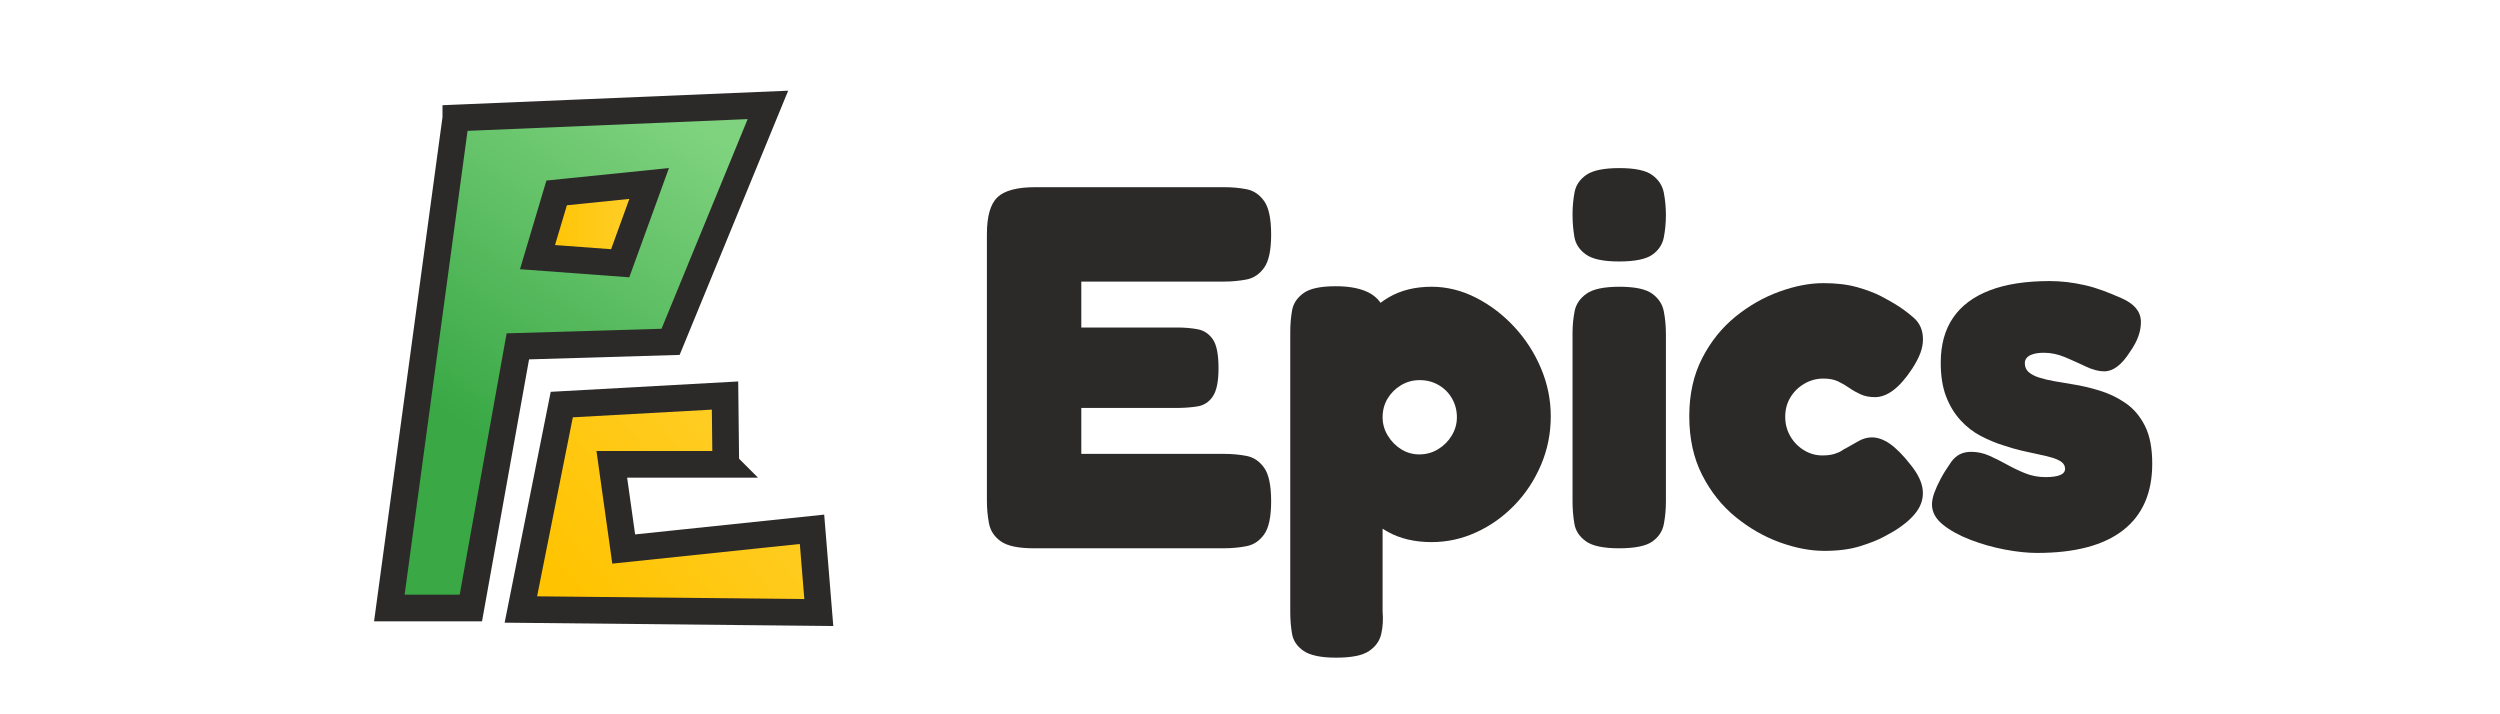 <?xml version="1.0" encoding="UTF-8"?><svg id="Logos" xmlns="http://www.w3.org/2000/svg" xmlns:xlink="http://www.w3.org/1999/xlink" viewBox="0 0 504 144"><defs><style>.cls-1{fill:#2c2929;}.cls-2{fill:url(#linear-gradient-3);}.cls-2,.cls-3,.cls-4{stroke:#2c2929;stroke-miterlimit:10;stroke-width:5.378px;}.cls-3{fill:url(#linear-gradient);}.cls-4{fill:url(#linear-gradient-2);}</style><linearGradient id="linear-gradient" x1="-449.349" y1="-1868.921" x2="-408.002" y2="-1804.768" gradientTransform="translate(539 -1785.5) scale(1 -1)" gradientUnits="userSpaceOnUse"><stop offset="0" stop-color="#39a845"/><stop offset="1" stop-color="#7fd37f"/></linearGradient><linearGradient id="linear-gradient-2" x1="-421.84" y1="-1907.483" x2="-376.847" y2="-1867.692" gradientTransform="translate(539 -1785.5) scale(1 -1)" gradientUnits="userSpaceOnUse"><stop offset="0" stop-color="#ffc300"/><stop offset="1" stop-color="#ffd02e"/></linearGradient><linearGradient id="linear-gradient-3" x1="108.36" y1="45.03" x2="130.87" y2="45.03" gradientUnits="userSpaceOnUse"><stop offset="0" stop-color="#ffc300"/><stop offset="1" stop-color="#ffd02e"/></linearGradient></defs><g><path class="cls-3" d="m91.896,23.788c20.974-.881,41.944-1.759,62.917-2.64-6.54,15.921-13.08,31.843-19.623,47.764-10.266.305-20.528.61-30.794.915-3.156,17.583-6.314,35.163-9.47,52.746h-16.437c4.467-32.928,8.936-65.857,13.406-98.785Z"/><path class="cls-4" d="m146.322,93.608h-22.983c.799,5.692,1.601,11.382,2.4,17.074,12.653-1.326,25.309-2.653,37.962-3.976.457,5.595.912,11.19,1.369,16.781-20.022-.204-40.041-.406-60.064-.61,2.75-13.772,5.497-27.544,8.247-41.316l32.913-1.82.155,13.866h0Z"/><polygon class="cls-2" points="112.22 38.89 108.36 51.838 125.028 53.073 130.87 36.987 112.22 38.89"/></g><g><path class="cls-1" d="m208.422,110.535c-3.12,0-5.34-.468-6.656-1.403-1.318-.937-2.116-2.148-2.392-3.641-.278-1.489-.416-2.998-.416-4.523v-53.769c0-3.604.71-6.084,2.132-7.436,1.42-1.353,3.968-2.028,7.644-2.028h38.064c1.594,0,3.102.14,4.524.416,1.42.278,2.6,1.076,3.536,2.393.937,1.317,1.403,3.571,1.403,6.76,0,3.12-.467,5.34-1.403,6.656-.937,1.317-2.132,2.115-3.588,2.392-1.456.278-2.982.416-4.576.416h-28.704v9.256h19.24c1.594,0,3.016.122,4.264.364,1.248.244,2.252.92,3.016,2.028.762,1.109,1.144,3.052,1.144,5.823,0,2.636-.382,4.524-1.144,5.668-.764,1.145-1.804,1.82-3.12,2.028-1.318.208-2.773.312-4.368.312h-19.032v9.256h28.808c1.594,0,3.102.14,4.524.416,1.42.277,2.6,1.075,3.536,2.392.937,1.318,1.403,3.572,1.403,6.76,0,3.12-.467,5.34-1.403,6.656-.937,1.318-2.132,2.114-3.588,2.392-1.456.276-2.982.416-4.576.416h-38.272Z"/><path class="cls-1" d="m269.374,132.584c-3.052,0-5.236-.452-6.552-1.353-1.318-.901-2.099-2.046-2.341-3.432-.243-1.388-.363-2.844-.363-4.368v-56.472c0-1.524.12-2.98.363-4.368.242-1.387,1.005-2.548,2.288-3.484,1.282-.936,3.448-1.404,6.5-1.404,2.427,0,4.437.33,6.032.988,1.594.66,2.738,1.682,3.432,3.068v61.567c.139,1.524.053,2.999-.26,4.421-.312,1.42-1.128,2.582-2.443,3.483-1.318.9-3.536,1.353-6.656,1.353Zm19.24-23.296c-3.398,0-6.345-.692-8.841-2.08-2.496-1.387-4.541-3.276-6.136-5.668-1.596-2.393-2.773-5.112-3.536-8.164-.764-3.051-1.109-6.274-1.04-9.673.068-3.327.502-6.552,1.301-9.672.796-3.12,1.992-5.892,3.588-8.319,1.594-2.427,3.604-4.351,6.031-5.772,2.427-1.42,5.305-2.132,8.633-2.132,3.05,0,6.014.728,8.892,2.184,2.876,1.456,5.46,3.416,7.748,5.876,2.288,2.462,4.09,5.252,5.408,8.372,1.316,3.12,1.976,6.345,1.976,9.672,0,3.468-.659,6.744-1.976,9.828-1.318,3.086-3.104,5.79-5.356,8.112-2.254,2.324-4.819,4.144-7.696,5.46-2.877,1.318-5.876,1.977-8.995,1.977Zm-2.496-17.681c1.386,0,2.651-.346,3.796-1.04,1.144-.692,2.062-1.611,2.756-2.756.692-1.144,1.04-2.374,1.04-3.692,0-1.386-.33-2.651-.988-3.796-.659-1.144-1.56-2.044-2.704-2.704-1.144-.657-2.409-.987-3.796-.987-1.388,0-2.652.348-3.796,1.04-1.144.693-2.046,1.596-2.704,2.704-.659,1.109-.988,2.357-.988,3.743,0,1.318.347,2.549,1.04,3.692.692,1.145,1.595,2.063,2.704,2.756,1.108.694,2.322,1.04,3.641,1.04Z"/><path class="cls-1" d="m326.383,52.712c-3.12,0-5.34-.469-6.656-1.404-1.317-.936-2.098-2.132-2.34-3.588-.244-1.456-.364-2.946-.364-4.472,0-1.595.139-3.103.416-4.524.276-1.42,1.074-2.582,2.393-3.484,1.315-.899,3.535-1.352,6.655-1.352s5.32.468,6.604,1.404c1.282.936,2.062,2.132,2.34,3.588.276,1.456.416,2.947.416,4.472,0,1.526-.14,3.016-.416,4.472-.278,1.456-1.058,2.636-2.34,3.536-1.284.902-3.52,1.353-6.708,1.353Zm0,57.823c-3.12,0-5.34-.468-6.656-1.403-1.317-.937-2.098-2.132-2.34-3.588-.244-1.456-.364-2.946-.364-4.473v-33.903c0-1.524.139-2.998.416-4.42.276-1.421,1.074-2.601,2.393-3.536,1.315-.937,3.535-1.404,6.655-1.404s5.32.468,6.604,1.404c1.282.936,2.062,2.132,2.34,3.588.276,1.456.416,2.981.416,4.576v33.8c0,1.525-.14,3.016-.416,4.472-.278,1.456-1.058,2.636-2.34,3.536-1.284.9-3.52,1.352-6.708,1.352Z"/><path class="cls-1" d="m367.806,111.056c-2.844,0-5.842-.572-8.996-1.716-3.155-1.145-6.119-2.843-8.892-5.097-2.773-2.252-5.027-5.078-6.76-8.476-1.734-3.396-2.601-7.349-2.601-11.856,0-4.436.866-8.336,2.601-11.699,1.732-3.362,3.968-6.152,6.708-8.372,2.738-2.219,5.684-3.9,8.84-5.044,3.154-1.145,6.118-1.716,8.892-1.716,2.635,0,4.923.277,6.864.831,1.94.557,3.536,1.162,4.784,1.82,1.248.66,2.148,1.162,2.704,1.508,1.386.832,2.686,1.786,3.899,2.86,1.213,1.076,1.82,2.514,1.82,4.316,0,.901-.174,1.819-.52,2.756-.348.936-.902,1.993-1.664,3.172-2.496,3.813-4.992,5.72-7.488,5.72-1.11,0-2.08-.19-2.912-.572-.832-.38-1.596-.813-2.288-1.3-.693-.484-1.439-.918-2.236-1.3-.798-.38-1.785-.572-2.964-.572-1.388,0-2.67.348-3.848,1.04-1.18.694-2.116,1.612-2.808,2.756-.694,1.145-1.04,2.444-1.04,3.9s.346,2.773,1.04,3.952c.691,1.18,1.611,2.115,2.756,2.808,1.144.694,2.374,1.04,3.691,1.04.971,0,1.784-.104,2.444-.312.658-.208,1.16-.433,1.508-.677.347-.241.555-.363.624-.363.971-.555,1.889-1.074,2.756-1.561.866-.484,1.75-.728,2.652-.728,1.178,0,2.392.434,3.64,1.3,1.248.868,2.635,2.271,4.16,4.212,1.456,1.804,2.271,3.484,2.444,5.044.172,1.561-.226,3.017-1.196,4.368-.972,1.352-2.462,2.652-4.472,3.9-.208.14-.92.537-2.132,1.195-1.214.66-2.826,1.301-4.836,1.924-2.012.624-4.404.937-7.177.937Z"/><path class="cls-1" d="m410.702,111.472c-1.942,0-4.108-.226-6.5-.676-2.392-.452-4.716-1.11-6.968-1.977-2.254-.866-4.107-1.888-5.564-3.067-1.455-1.179-2.184-2.53-2.184-4.057,0-.692.156-1.472.468-2.34.312-.866.745-1.82,1.3-2.859.555-1.04,1.248-2.148,2.08-3.328.484-.692,1.057-1.213,1.717-1.561.658-.346,1.438-.52,2.34-.52,1.248,0,2.46.26,3.64.779,1.179.521,2.356,1.11,3.536,1.769,1.178.659,2.408,1.248,3.691,1.768,1.283.521,2.652.78,4.108.78,1.316,0,2.304-.138,2.964-.416.658-.276.988-.692.988-1.248,0-.554-.227-1.004-.676-1.352-.452-.347-1.076-.641-1.872-.885-.798-.242-1.716-.468-2.757-.676-1.039-.208-2.149-.45-3.328-.728-1.18-.276-2.391-.624-3.639-1.04-1.596-.484-3.156-1.126-4.681-1.924-1.526-.797-2.896-1.854-4.108-3.173-1.213-1.315-2.184-2.911-2.912-4.783-.728-1.872-1.092-4.16-1.092-6.864,0-3.604.832-6.62,2.496-9.048,1.664-2.427,4.125-4.265,7.385-5.513,3.258-1.247,7.279-1.871,12.063-1.871,1.179,0,2.356.069,3.536.208,1.178.14,2.374.348,3.588.624,1.213.277,2.426.642,3.641,1.092,1.211.451,2.443.953,3.691,1.508,2.564,1.109,3.883,2.652,3.952,4.628.067,1.976-.66,4.04-2.185,6.188-.832,1.318-1.682,2.307-2.547,2.965-.869.659-1.752.987-2.652.987-1.11,0-2.324-.312-3.641-.936-1.318-.624-2.703-1.248-4.16-1.872-1.455-.624-2.912-.937-4.367-.937-.832,0-1.544.088-2.133.261-.59.174-1.023.416-1.3.728-.278.312-.416.676-.416,1.092,0,.764.261,1.37.78,1.82.52.452,1.213.815,2.08,1.092.866.278,1.872.521,3.016.729,1.145.208,2.375.416,3.692.624,1.802.277,3.656.712,5.563,1.3,1.906.59,3.656,1.439,5.252,2.548,1.595,1.11,2.877,2.636,3.849,4.576.97,1.941,1.456,4.472,1.456,7.592,0,5.894-1.96,10.366-5.877,13.416s-9.689,4.576-17.315,4.576Z"/></g></svg>
